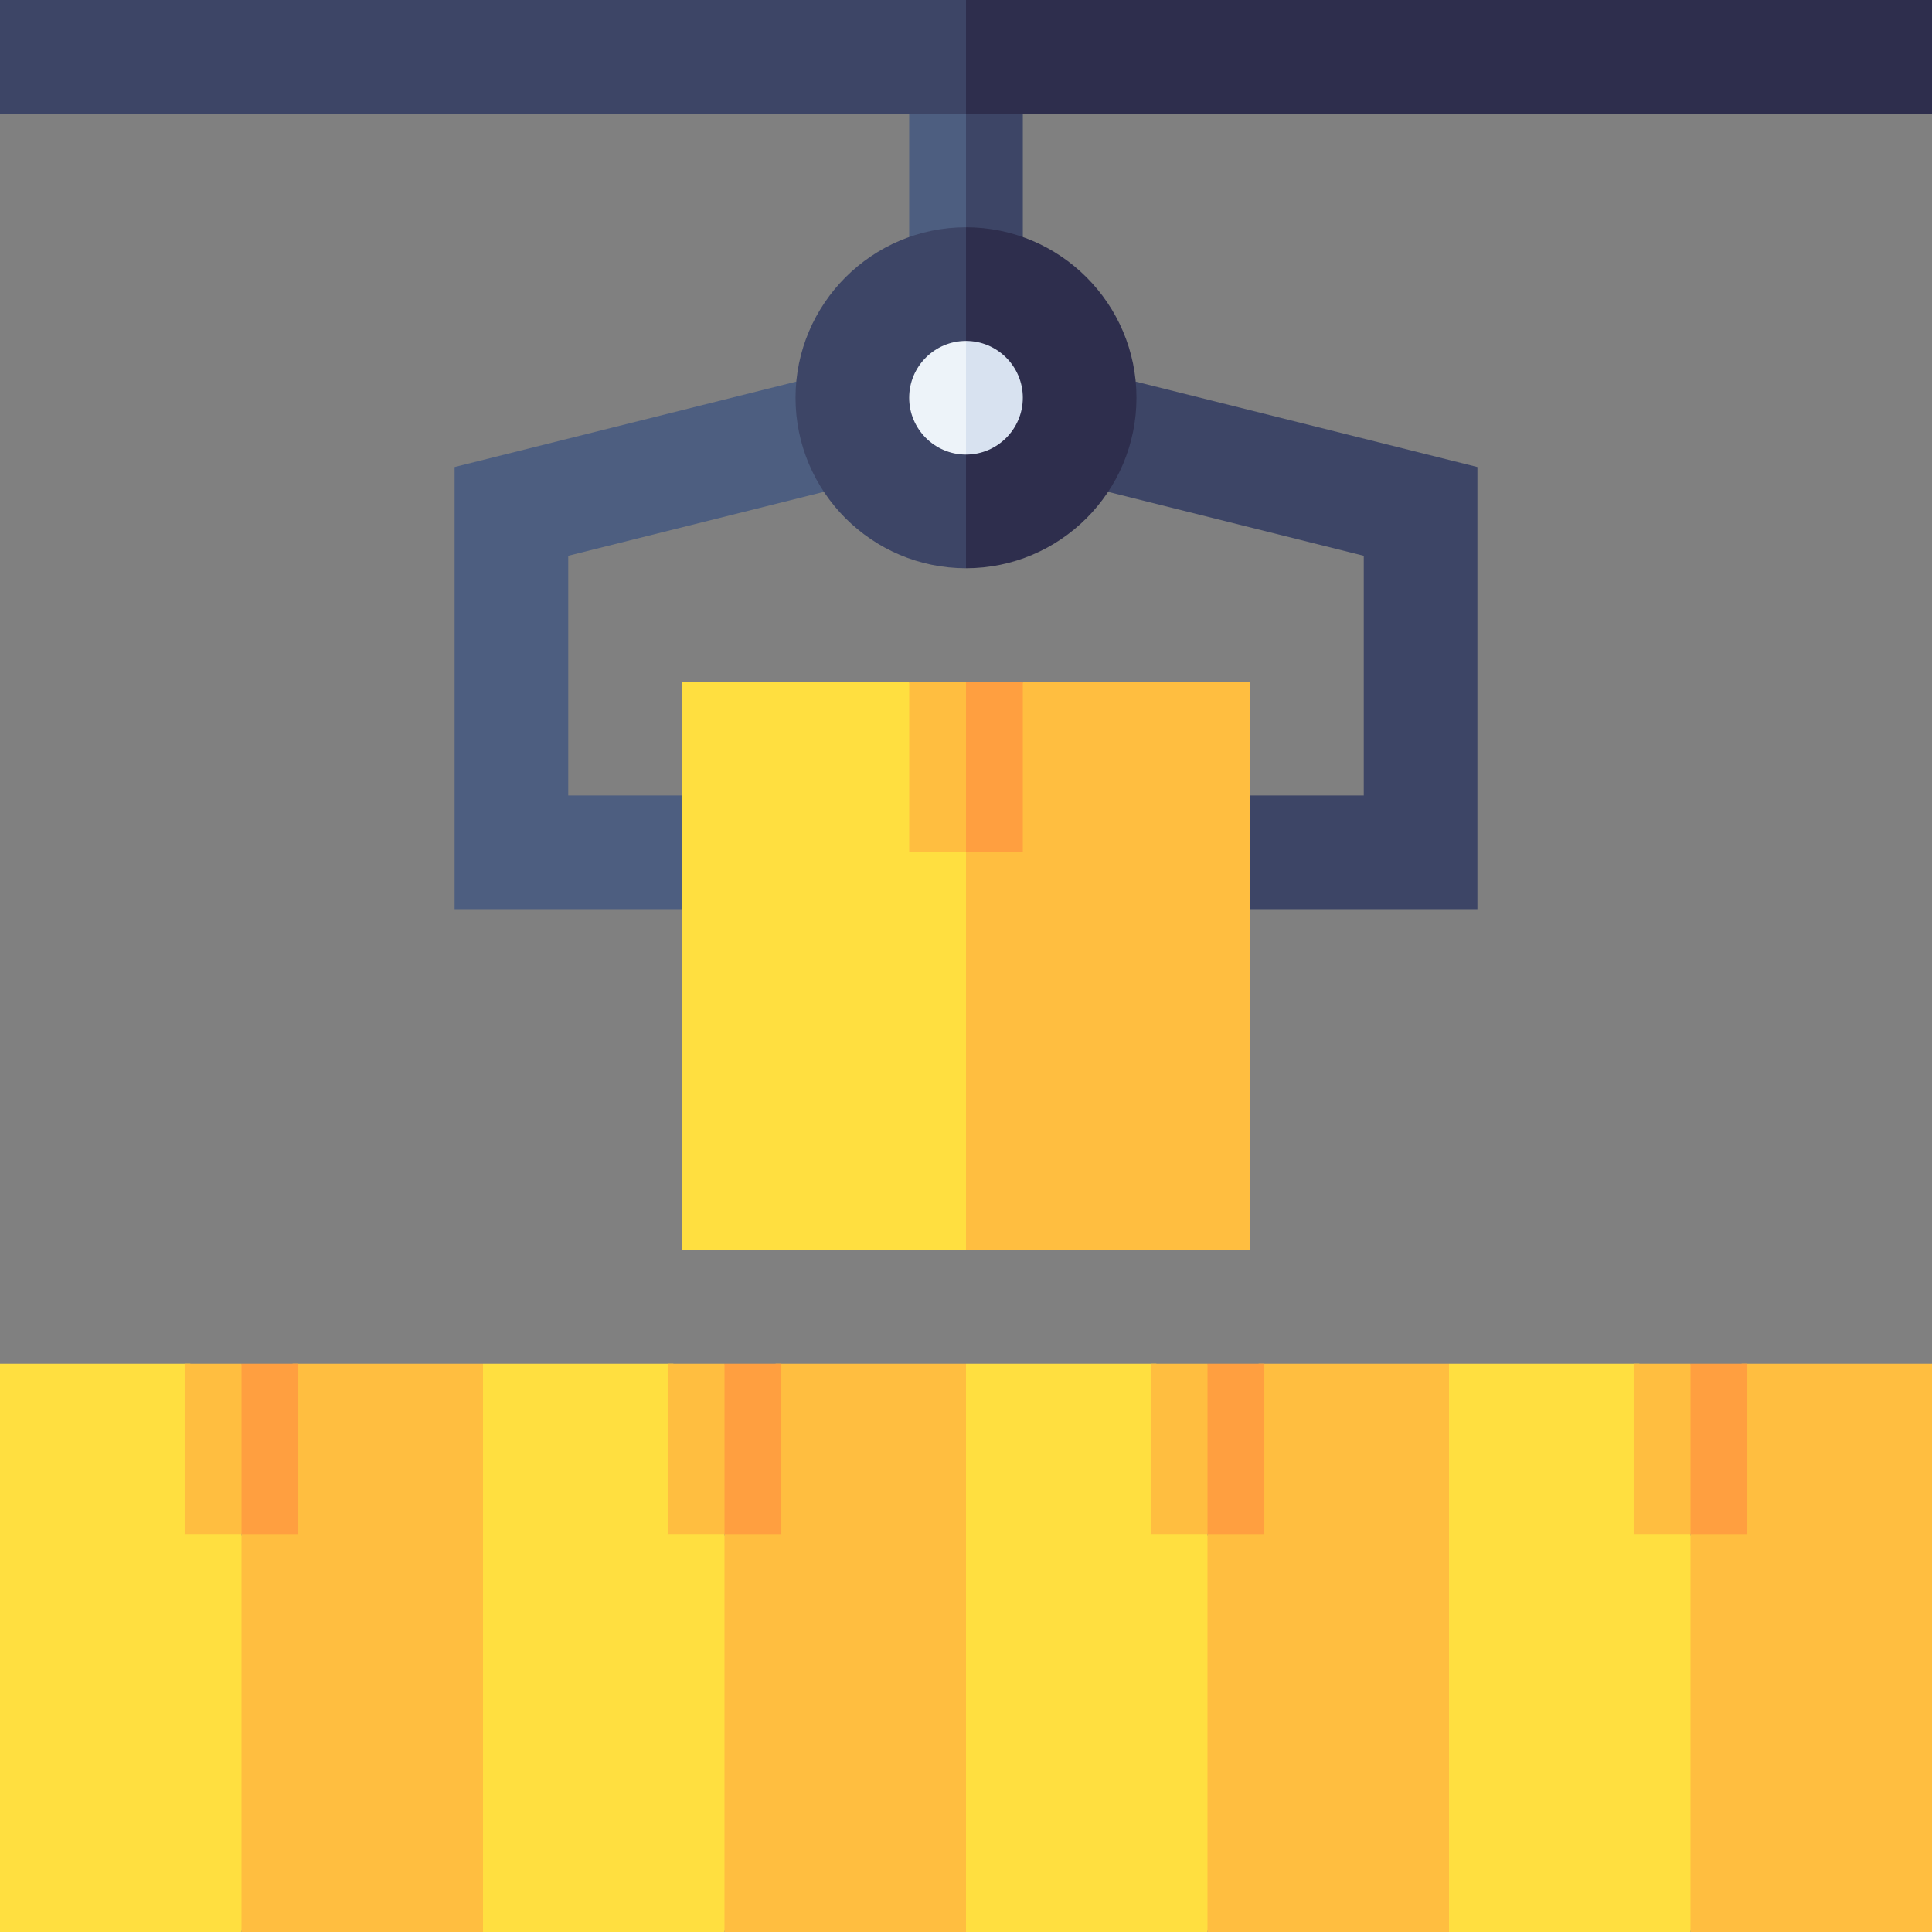 <svg id="Layer_1" enable-background="new 0 0 510 510" height="512" viewBox="0 0 510 510" width="512" xmlns="http://www.w3.org/2000/svg"><rect x="0" y="0" width="510" height="510" fill="#808080" stroke="none"/><g id="XMLID_745_"><path id="XMLID_746_" d="m255 360-10 77.332 10 72.668h63.75l10-57-10-48-13.5-45z" fill="#ffdf40"/><path id="XMLID_749_" d="m382.5 360h-50.25l-13.5 45v105h63.75l10-67.5z" fill="#ffbe40"/><path id="XMLID_752_" d="m303.75 360v45h15l11.111-20.75-11.111-24.25z" fill="#ffbe40"/><path id="XMLID_755_" d="m318.75 360h15v45h-15z" fill="#ff9f40"/><path id="XMLID_756_" d="m127.5 360-10 82.5 10 67.5h63.75l10-57-10-48-13.5-45z" fill="#ffdf40"/><path id="XMLID_759_" d="m255 360h-50.25l-13.5 45v105h63.75z" fill="#ffbe40"/><path id="XMLID_762_" d="m176.25 360v45h15l11.111-20.75-11.111-24.25z" fill="#ffbe40"/><path id="XMLID_765_" d="m191.25 360h15v45h-15z" fill="#ff9f40"/><path id="XMLID_766_" d="m180 240h-60v-116.711l90.201-22.551 15.837 12.114-8.546 16.986-67.492 16.873v63.289h30l10 15z" fill="#4d5e80"/><path id="XMLID_767_" d="m390 240h-60l-10-15 10-15h30v-63.289l-67.49-16.872-8.514-17.122 15.804-11.979 90.2 22.551z" fill="#3d4566"/><path id="XMLID_768_" d="m247.5 74.083 7.5-14.083 10-14.833-10-15.167-7.5-10-7.5 10v32.569z" fill="#4d5e80"/><path id="XMLID_769_" d="m270 62.571v-32.571l-7.5-10-7.5 10v30l7.125 15z" fill="#3d4566"/><path id="XMLID_770_" d="m255 330h-75v-150h60l15 45 15 60z" fill="#ffdf40"/><path id="XMLID_772_" d="m330 330h-75v-105l15-45h60z" fill="#ffbe40"/><path id="XMLID_774_" d="m0 360v150h63.75l10-57-10-48-13.5-45z" fill="#ffdf40"/><path id="XMLID_777_" d="m127.5 360h-50.25l-13.5 45v105h63.75z" fill="#ffbe40"/><path id="XMLID_780_" d="m48.75 360v45h15l11.111-20.75-11.111-24.25z" fill="#ffbe40"/><path id="XMLID_783_" d="m63.75 360h15v45h-15z" fill="#ff9f40"/><path id="XMLID_786_" d="m240 180v45h15l11.111-20.75-11.111-24.25z" fill="#ffbe40"/><path id="XMLID_789_" d="m255 180h15v45h-15z" fill="#ff9f40"/><path id="XMLID_790_" d="m382.5 360v150h63.75l10-57-10-48-13.5-45z" fill="#ffdf40"/><path id="XMLID_793_" d="m510 360h-50.25l-13.5 45v105h63.75z" fill="#ffbe40"/><path id="XMLID_796_" d="m431.25 360v45h15l11.111-20.75-11.111-24.25z" fill="#ffbe40"/><path id="XMLID_799_" d="m446.25 360h15v45h-15z" fill="#ff9f40"/><path id="XMLID_800_" d="m255 30h-255v-30h255l10 15z" fill="#3d4566"/><path id="XMLID_801_" d="m255 0h255v30h-255z" fill="#2e2e4d"/><path id="XMLID_802_" d="m210 105c0 24.814 20.187 45 45 45l10-45-10-45c-24.81 0-45 20.184-45 45z" fill="#3d4566"/><path id="XMLID_803_" d="m255 60v90c24.814 0 45-20.186 45-45 0-24.812-20.186-45-45-45z" fill="#2e2e4d"/><path id="XMLID_804_" d="m240 105c0 8.271 6.729 15 15 15l10-15.667-10-14.333c-8.271 0-15 6.729-15 15z" fill="#edf3f9"/><path id="XMLID_805_" d="m270 105c0-8.271-6.729-15-15-15v30c8.271 0 15-6.729 15-15z" fill="#d8e2f0"/></g></svg>